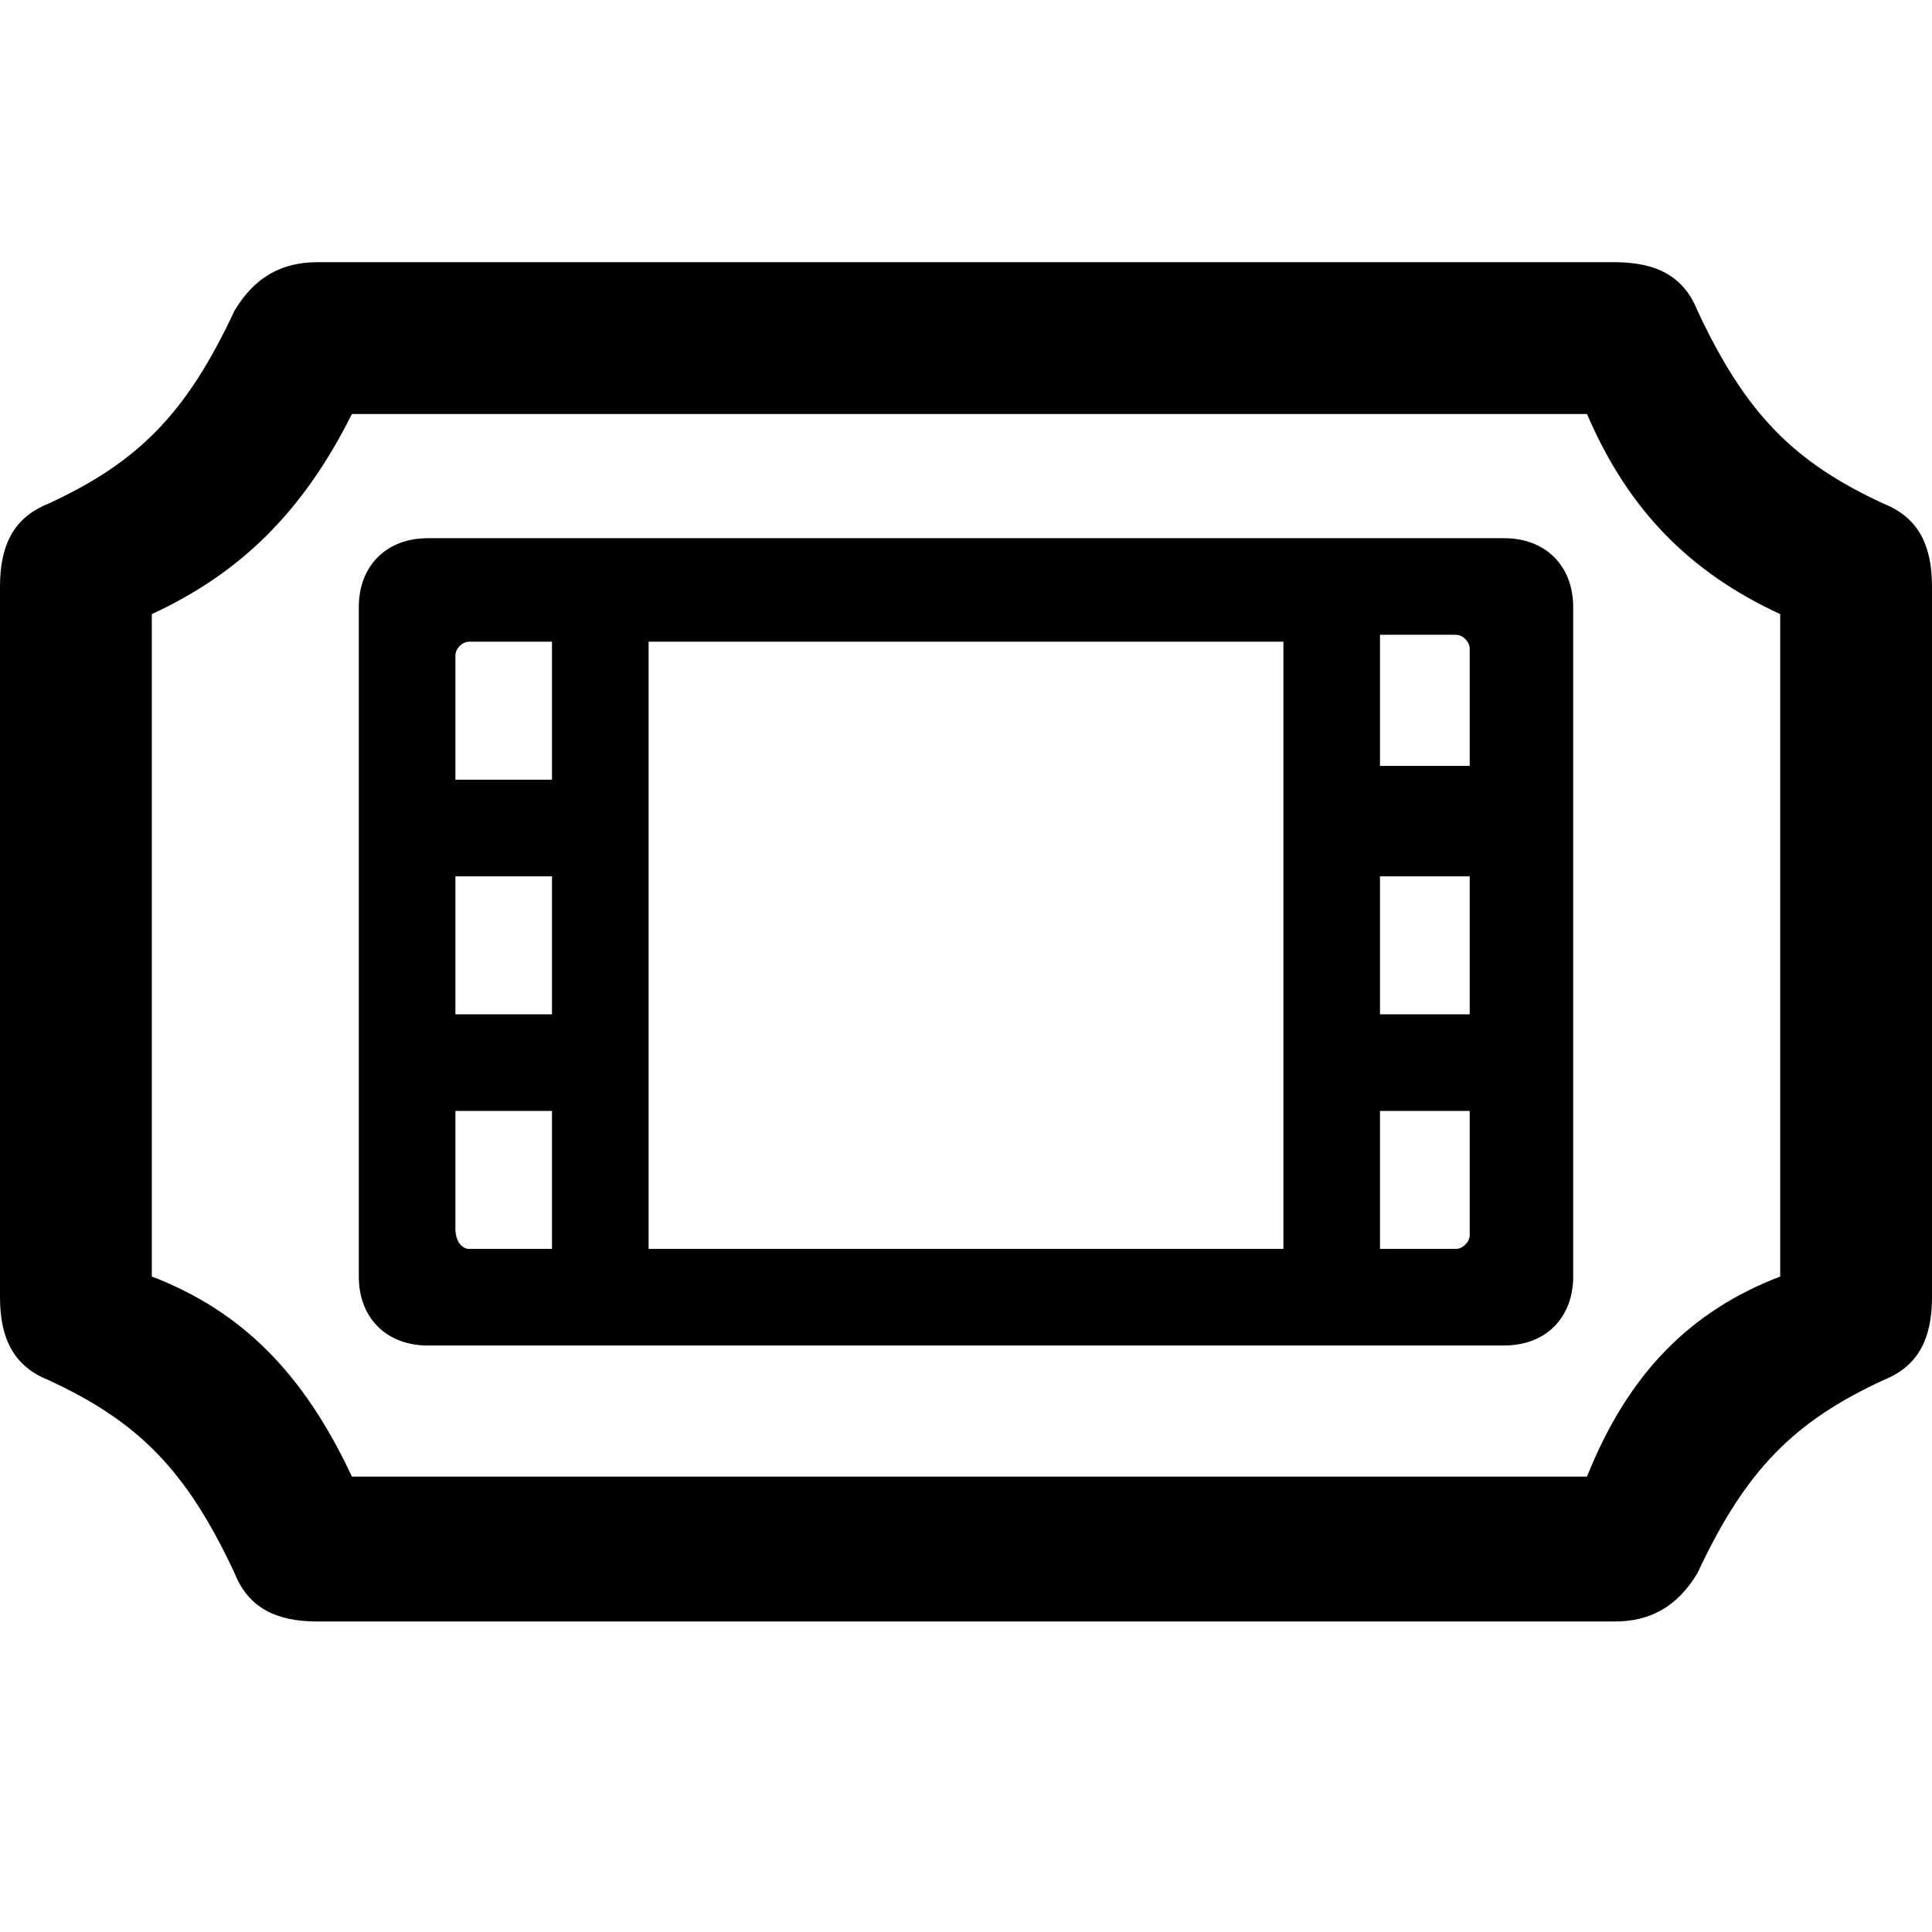 <svg version="1.1" id="Layer_1" xmlns="http://www.w3.org/2000/svg" xmlns:xlink="http://www.w3.org/1999/xlink" x="0px" y="0px"
	 viewBox="0 0 28 28" style="enable-background:new 0 0 28 28;" xml:space="preserve">
<path d="M0,18.8c0,0.6,0.2,1,0.7,1.2c1.3,0.6,2,1.3,2.7,2.8c0.2,0.5,0.6,0.7,1.2,0.7h18.8c0.5,0,0.9-0.2,1.2-0.7
	c0.7-1.5,1.4-2.2,2.7-2.8c0.5-0.2,0.7-0.6,0.7-1.2V8.5c0-0.6-0.2-1-0.7-1.2c-1.3-0.6-2-1.3-2.7-2.8c-0.2-0.5-0.6-0.7-1.2-0.7H4.6
	C4.1,3.8,3.7,4,3.4,4.5C2.7,6,2,6.7,0.7,7.3C0.2,7.5,0,7.9,0,8.5V18.8z M2.2,18.5V8.9C3.5,8.3,4.4,7.4,5.1,6h17.9
	c0.6,1.4,1.5,2.3,2.8,2.9v9.6c-1.3,0.5-2.2,1.4-2.8,2.9H5.1C4.4,19.9,3.5,19,2.2,18.5z M5.2,18.5c0,0.6,0.4,1,1,1h15.6
	c0.6,0,1-0.4,1-1V8.8c0-0.6-0.4-1-1-1H6.2c-0.6,0-1,0.4-1,1V18.5z M6.6,11.2V9.5c0-0.1,0.1-0.2,0.2-0.2H8v2H6.6z M20,11.2v-2h1.1
	c0.1,0,0.2,0.1,0.2,0.2v1.7H20z M9.4,18.1V9.3h9.2v8.8H9.4z M6.6,14.7v-2H8v2H6.6z M20,14.7v-2h1.3v2H20z M20,18.1v-2h1.3v1.8
	c0,0.1-0.1,0.2-0.2,0.2H20z M6.6,17.8v-1.7H8v2H6.8C6.7,18.1,6.6,18,6.6,17.8z"/>
</svg>